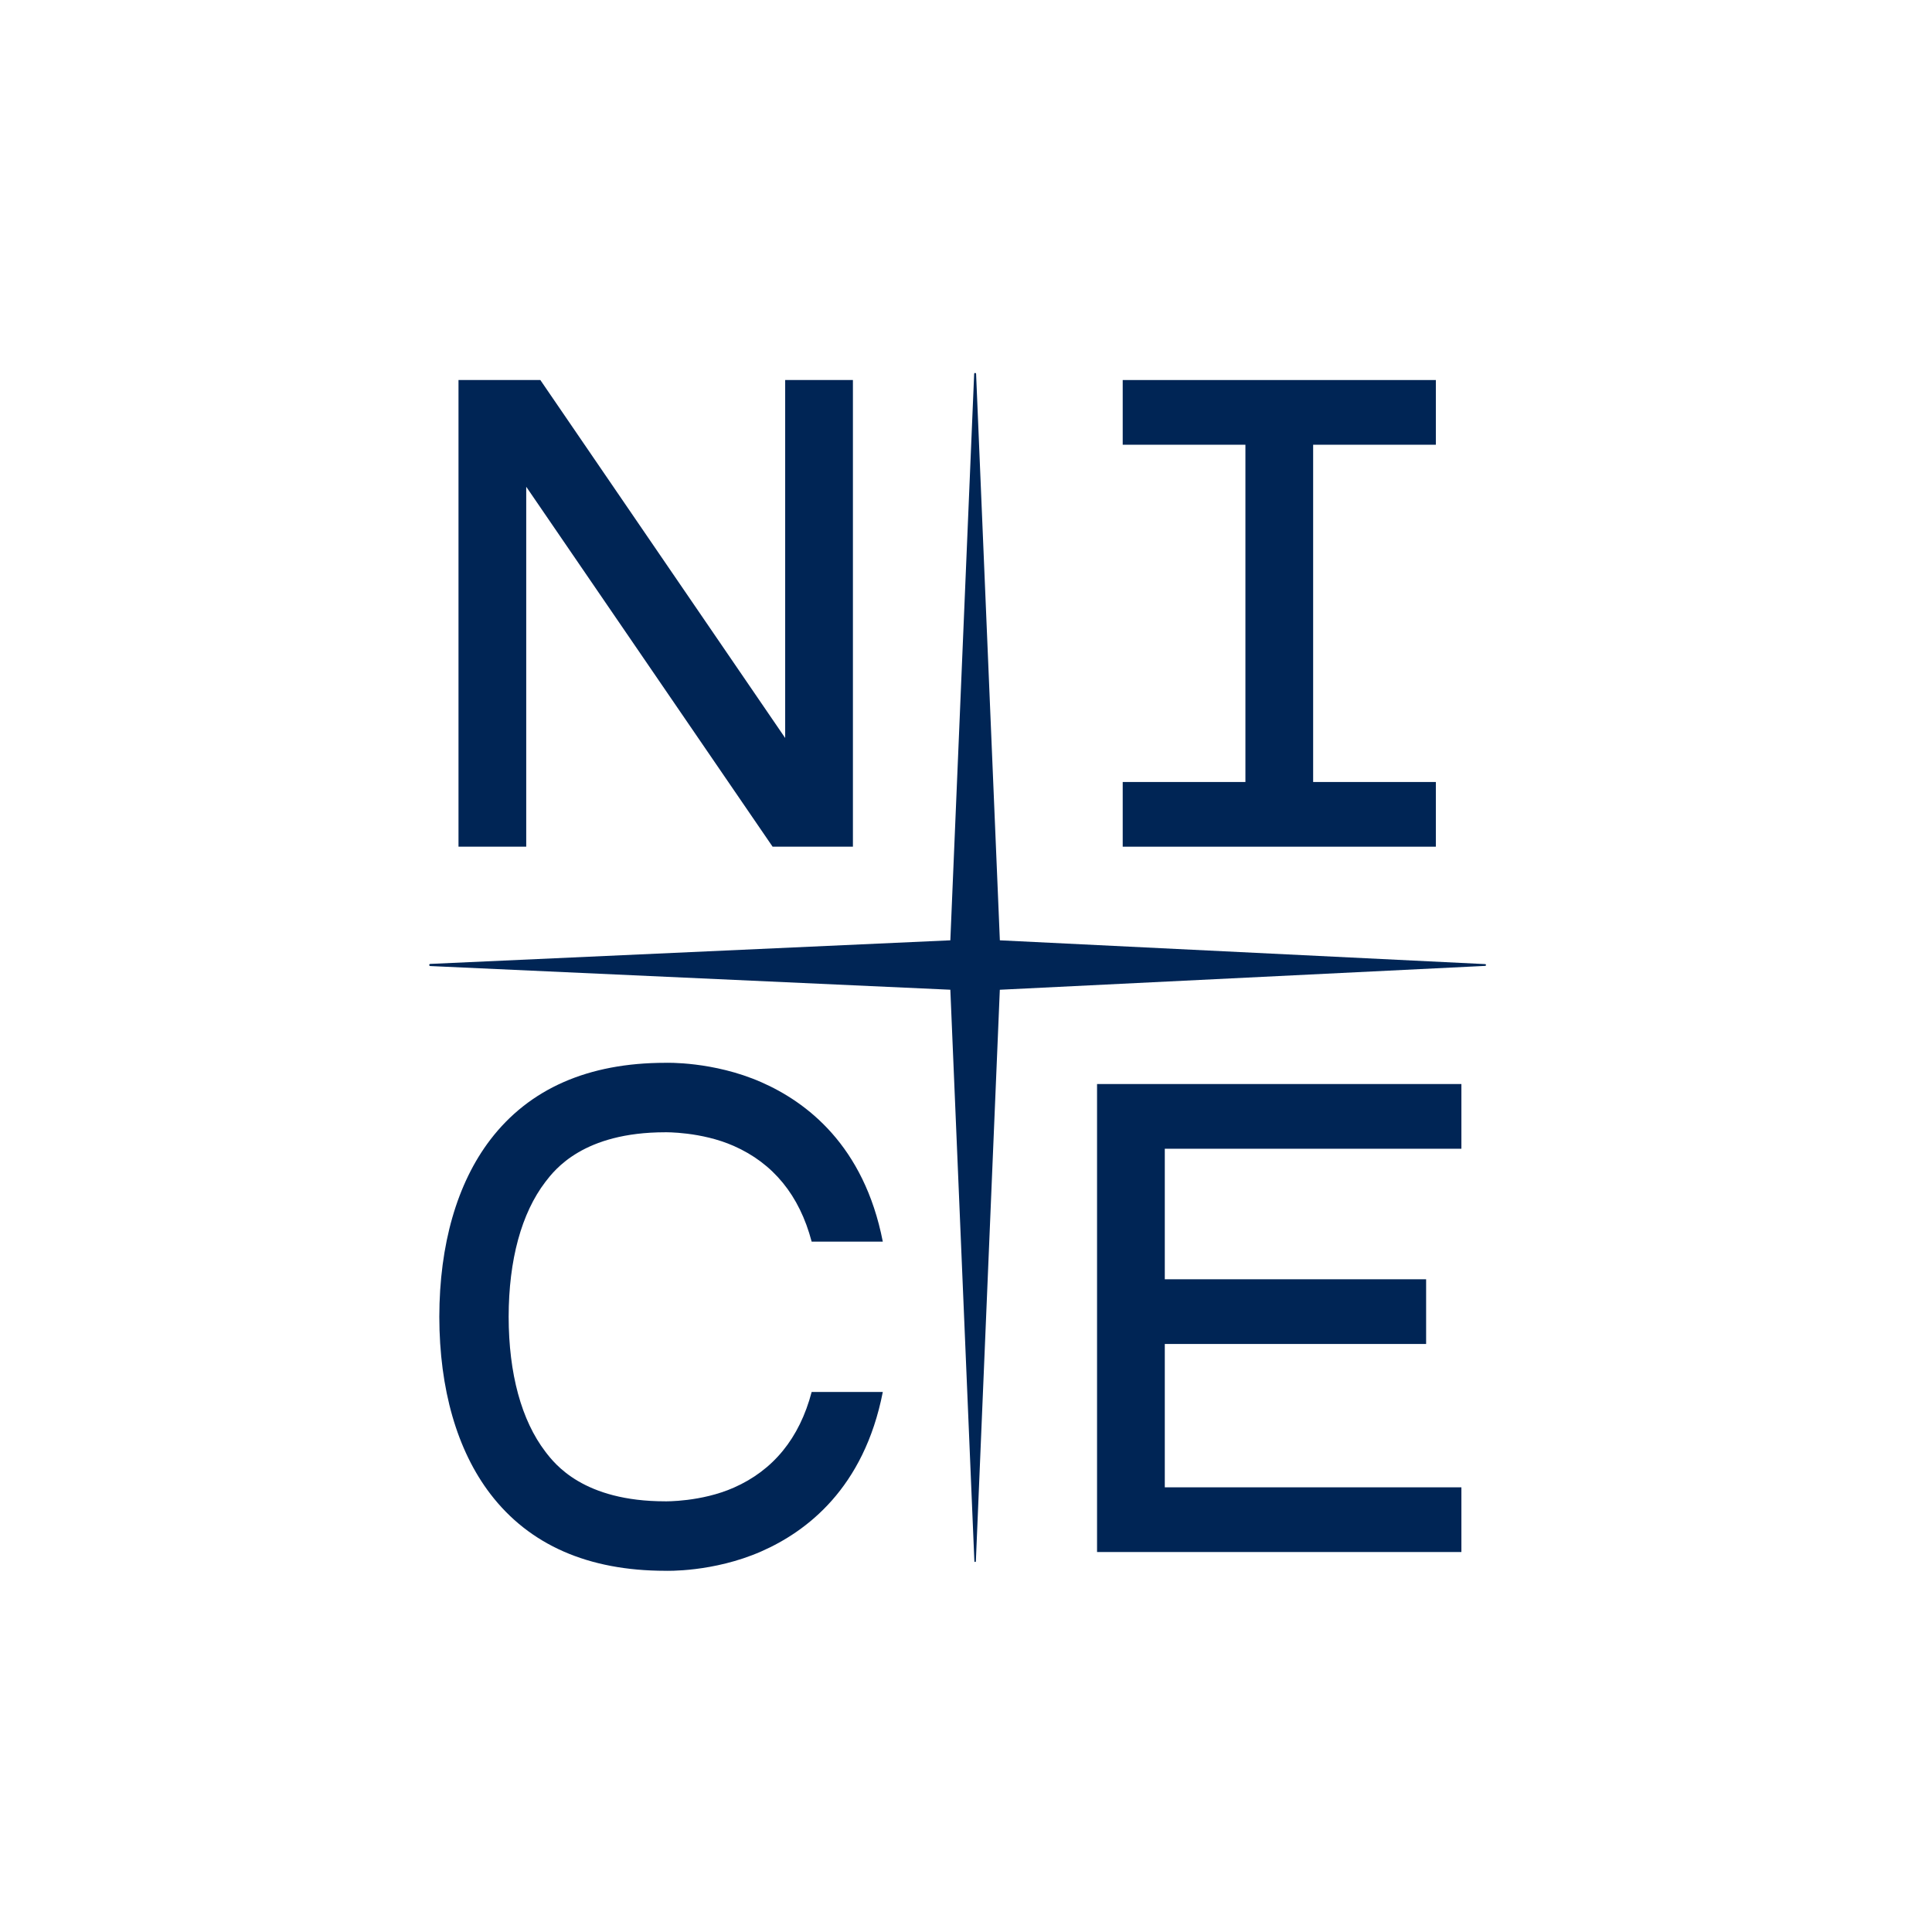 <svg width="160" height="160" viewBox="0 0 160 160" fill="none" xmlns="http://www.w3.org/2000/svg">
<path d="M82.804 81.967L122.993 79.991C123.087 79.986 123.087 79.847 122.993 79.843L82.804 77.873L80.836 30.962C80.831 30.862 80.68 30.862 80.676 30.962L78.703 77.873L35.633 79.827C35.518 79.831 35.518 80 35.633 80.004L78.703 81.965L80.694 129.3C80.696 129.377 80.813 129.377 80.817 129.3L82.801 81.965" fill="#002555"/>
<path d="M90.853 89.775V128.532H90.856H121.027V123.174H96.463V111.302H118.105V105.944H96.463V95.134H121.027V89.775H90.856H90.853Z" fill="#002555"/>
<path d="M118.911 64.762H108.749V36.831H118.911V31.473H92.978V36.831H103.14V64.762H92.978V70.12H118.911V64.762Z" fill="#002555"/>
<path d="M43.58 40.311L63.984 70.12H70.635V31.473H65.025V61.117L44.749 31.473H37.971V70.12H43.58V40.311Z" fill="#002555"/>
<path d="M55.09 93.77C55.09 93.77 58.067 93.711 60.77 94.903C64.023 96.339 66.204 98.976 67.218 102.827H73.11C71.549 94.835 66.775 91.259 63.042 89.62C59.06 87.872 55.126 88.018 55.101 88.018C48.711 88.018 43.839 90.16 40.608 94.383C37.85 97.989 36.391 103.062 36.382 109.052C36.391 115.044 37.85 120.115 40.608 123.72C43.839 127.944 48.711 130.084 55.101 130.086C55.124 130.086 59.058 130.232 63.042 128.484C66.775 126.845 71.549 123.269 73.11 115.276H67.218C66.204 119.128 64.023 121.767 60.77 123.201C58.069 124.393 55.09 124.333 55.09 124.333C48.311 124.333 45.946 121.241 45.167 120.224C43.183 117.63 42.131 113.767 42.124 109.052C42.131 104.336 43.183 100.473 45.167 97.879C45.946 96.863 48.311 93.77 55.09 93.77Z" fill="#002555"/>
</svg>
